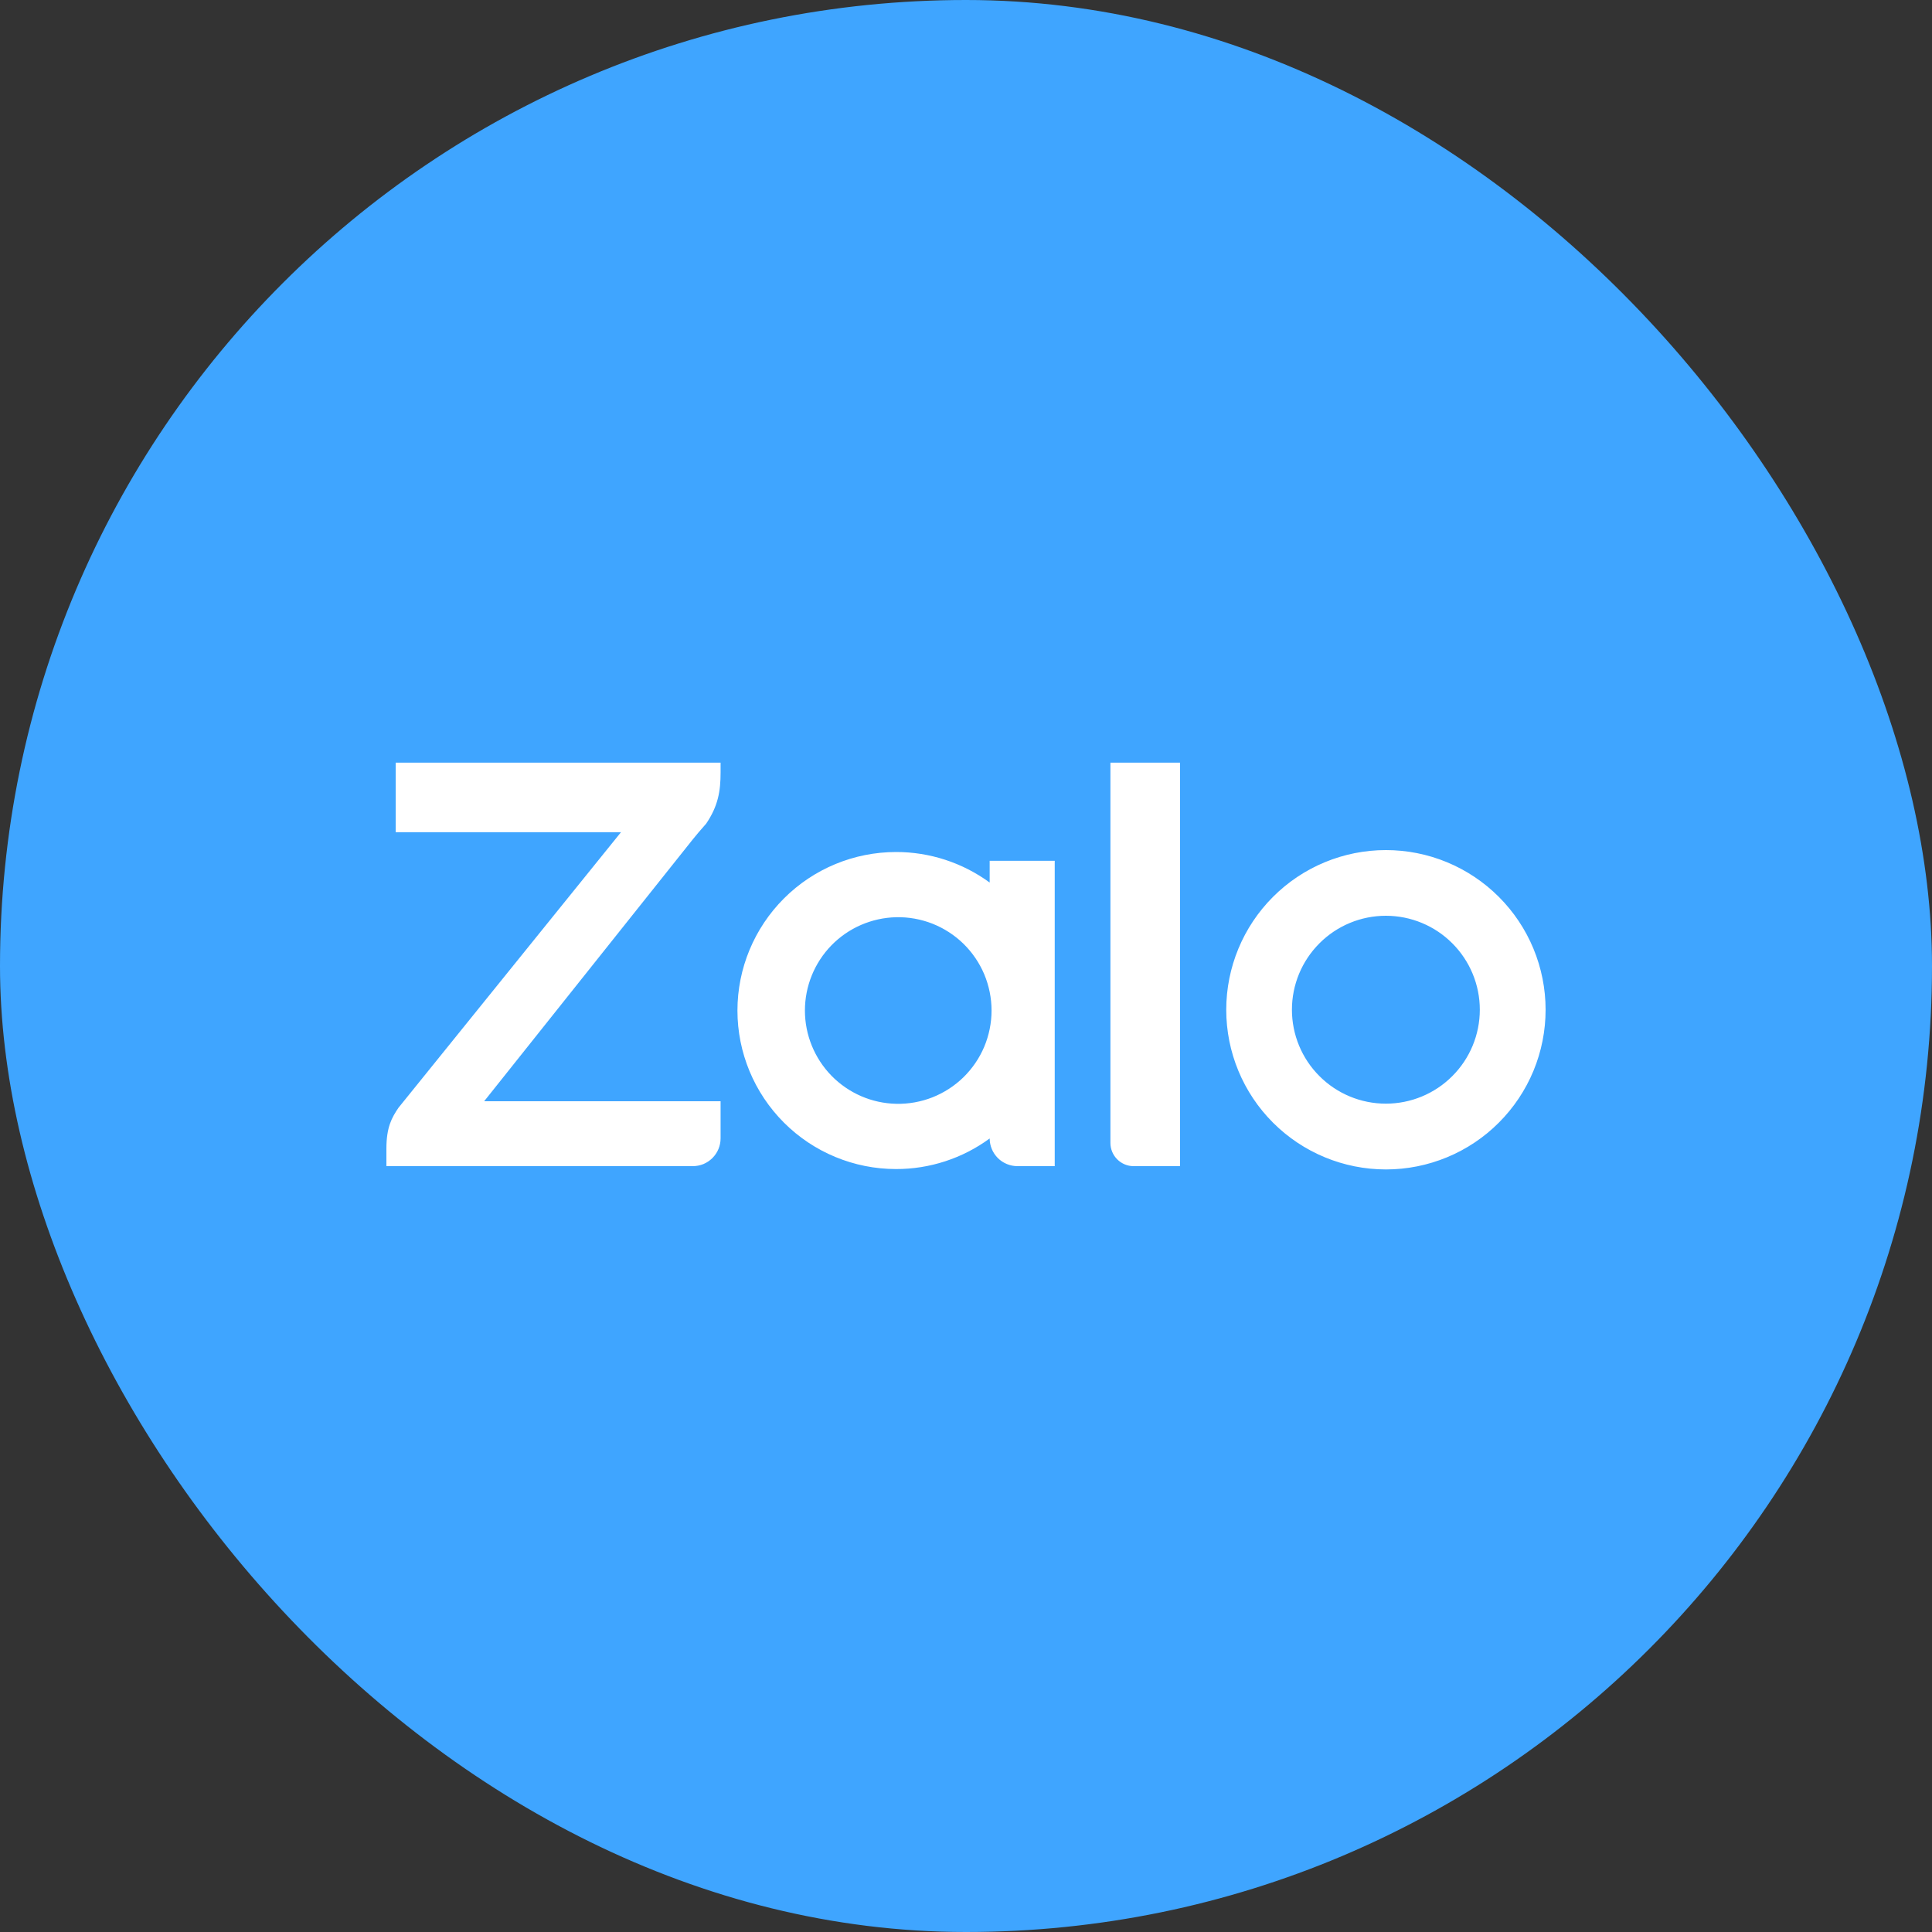 <svg width="40" height="40" viewBox="0 0 40 40" fill="none" xmlns="http://www.w3.org/2000/svg">
<rect x="0" y="0" width="40" height="40" fill="#333333" stroke="none"/>
<rect width="40" height="40" rx="20" fill="#3FA5FF"/>
<path d="M20.49 18.272V17.822H21.837V24.144H21.067C20.915 24.144 20.768 24.084 20.66 23.977C20.552 23.869 20.491 23.724 20.49 23.571C19.928 23.983 19.249 24.205 18.552 24.204C17.681 24.204 16.846 23.858 16.231 23.243C15.615 22.627 15.268 21.793 15.268 20.922C15.268 20.051 15.615 19.217 16.231 18.601C16.846 17.986 17.681 17.64 18.552 17.64C19.248 17.639 19.928 17.861 20.49 18.272ZM14.919 15.79V15.995C14.919 16.377 14.868 16.689 14.619 17.055L14.589 17.089C14.506 17.182 14.425 17.277 14.347 17.374L10.024 22.8H14.919V23.568C14.919 23.644 14.904 23.719 14.875 23.789C14.846 23.859 14.803 23.922 14.75 23.976C14.696 24.029 14.633 24.072 14.563 24.101C14.493 24.129 14.418 24.144 14.342 24.144H8V23.782C8 23.339 8.11 23.141 8.25 22.935L12.857 17.23H8.192V15.79H14.919ZM23.47 24.144C23.343 24.144 23.221 24.093 23.131 24.003C23.041 23.913 22.99 23.791 22.99 23.664V15.79H24.431V24.144H23.47ZM28.693 17.6C29.127 17.6 29.557 17.685 29.958 17.851C30.359 18.017 30.724 18.261 31.031 18.568C31.338 18.875 31.582 19.239 31.748 19.64C31.914 20.041 32 20.471 32 20.905C32 21.339 31.915 21.769 31.749 22.17C31.583 22.571 31.339 22.936 31.032 23.243C30.726 23.55 30.361 23.794 29.96 23.96C29.559 24.126 29.129 24.212 28.695 24.212C27.818 24.212 26.977 23.864 26.357 23.244C25.737 22.625 25.388 21.784 25.388 20.907C25.388 20.03 25.736 19.189 26.356 18.569C26.975 17.949 27.816 17.6 28.693 17.6ZM18.553 22.853C18.81 22.859 19.066 22.813 19.306 22.719C19.545 22.624 19.763 22.483 19.948 22.303C20.131 22.123 20.278 21.908 20.378 21.671C20.477 21.434 20.529 21.179 20.529 20.922C20.529 20.664 20.477 20.409 20.378 20.172C20.278 19.935 20.131 19.72 19.948 19.54C19.763 19.36 19.545 19.219 19.306 19.124C19.066 19.03 18.81 18.984 18.553 18.99C18.048 19.002 17.568 19.21 17.215 19.571C16.863 19.932 16.665 20.417 16.665 20.922C16.665 21.426 16.863 21.911 17.215 22.272C17.568 22.633 18.048 22.842 18.553 22.853ZM28.693 22.85C29.209 22.85 29.704 22.645 30.068 22.28C30.433 21.916 30.638 21.421 30.638 20.905C30.638 20.389 30.433 19.895 30.068 19.53C29.704 19.165 29.209 18.96 28.693 18.96C28.177 18.96 27.682 19.165 27.318 19.53C26.953 19.895 26.748 20.389 26.748 20.905C26.748 21.421 26.953 21.916 27.318 22.28C27.682 22.645 28.177 22.85 28.693 22.85Z" fill="white"/>
</svg>
